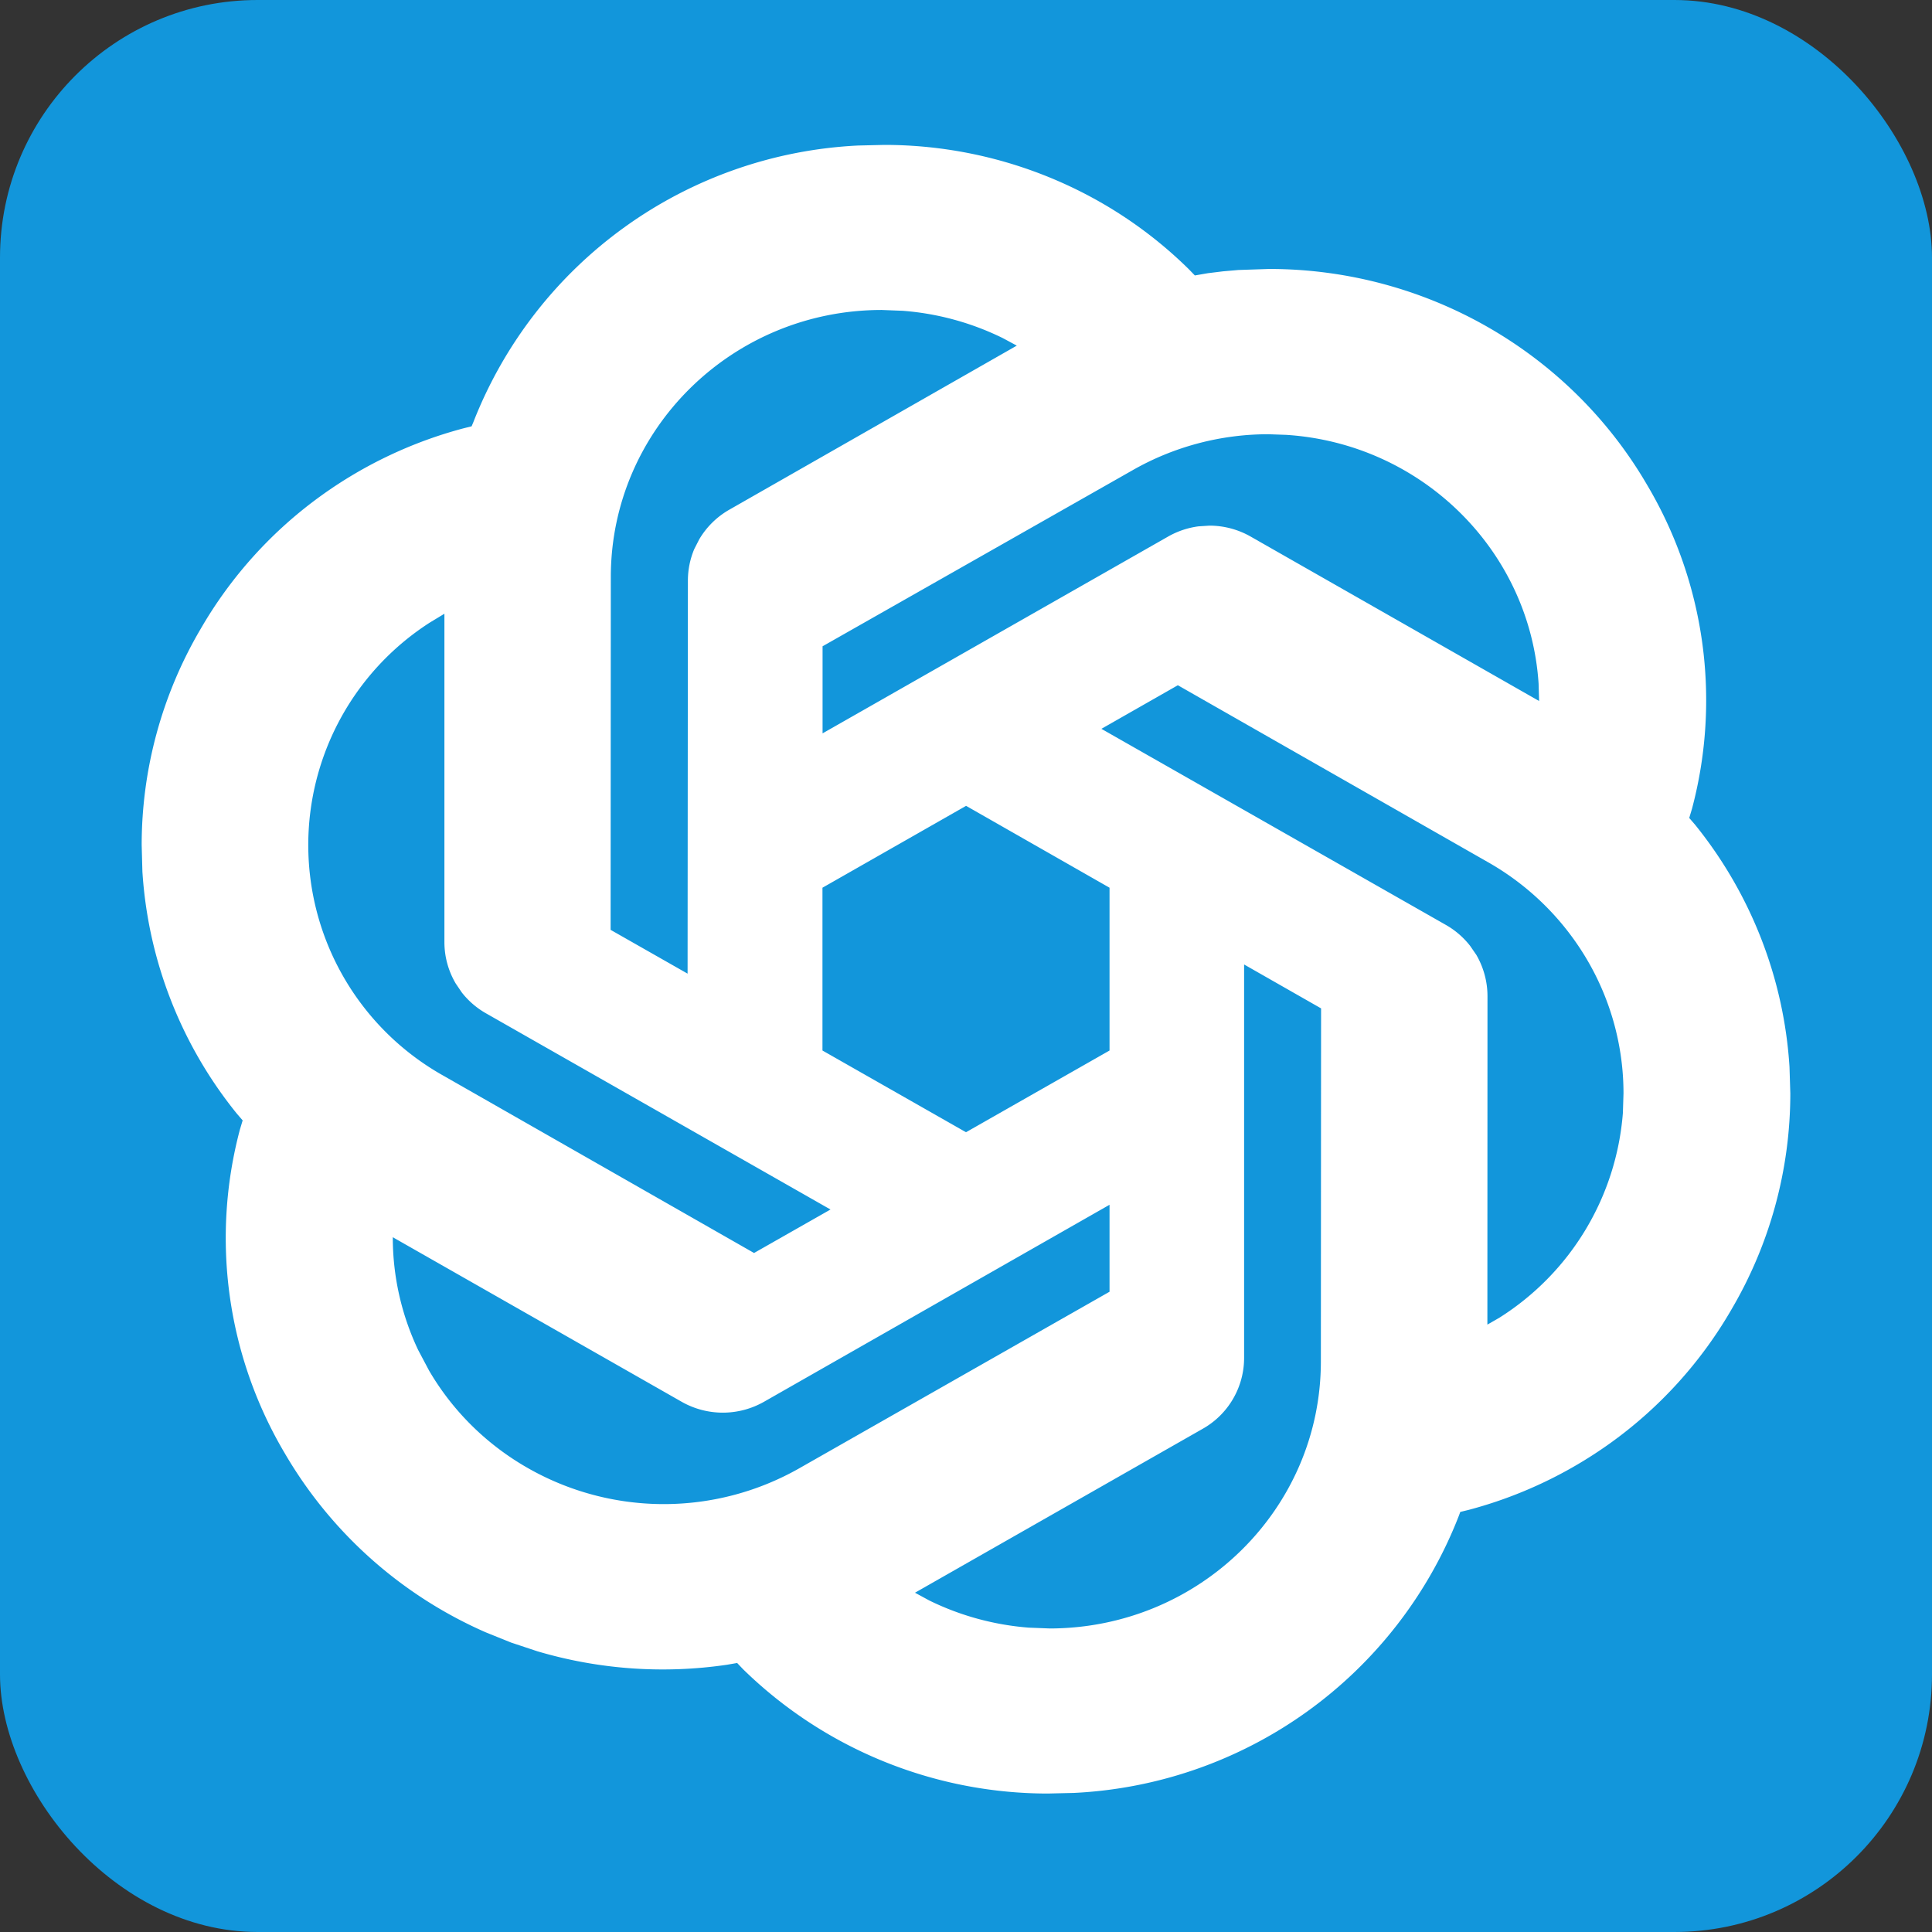 <svg width="128" height="128" viewBox="0 0 1200 1200" fill="none" xmlns="http://www.w3.org/2000/svg">
    <rect x="0" y="0" width="1200" height="1200" fill="#333333" stroke="none"/>
    <!-- Modified background with padding and rounded corners -->
    <rect x="0" y="0" width="1200" height="1200" rx="160" ry="160" fill="#1296db" />
    <!-- Icon path -->
    <g transform="translate(86, 86)">
        <path fill-rule="evenodd" clip-rule="evenodd"
              d="M463.248 4c37.824 0 75.264 7.936 109.76 23.232 29.632 13.12 56.512 31.424 79.424 54.016l3.712 3.84 8.128-1.408 9.408-1.152 9.536-0.832 19.072-0.64c96.832 0 186.432 51.2 234.688 134.016a262.208 262.208 0 0 1 27.968 201.216l-1.728 5.76 3.648 4.224c34.688 42.944 55.168 95.488 58.624 150.336l0.512 16.512c0 47.168-12.608 93.44-36.48 134.08a265.856 265.856 0 0 1-75.584 83.328 269.44 269.44 0 0 1-87.68 41.28l-5.248 1.28-1.024 2.752a270.592 270.592 0 0 1-238.976 171.776L564.752 1028a270.848 270.848 0 0 1-189.248-77.248l-3.648-3.84-6.272 1.088a274.176 274.176 0 0 1-117.888-8.384l-16.192-5.376-15.872-6.4A269.632 269.632 0 0 1 90.96 816.8a262.272 262.272 0 0 1-27.968-201.152l1.728-5.76-3.648-4.224a265.6 265.6 0 0 1-58.624-150.336L2 438.88c0-47.168 12.672-93.568 36.608-134.208a265.856 265.856 0 0 1 75.52-83.264 269.44 269.44 0 0 1 87.68-41.344l5.12-1.28 1.152-2.752A270.656 270.656 0 0 1 447.056 4.384L463.248 4z m223.488 509.056v244.224a50.56 50.56 0 0 1-25.92 44.288l-178.496 101.696 8.832 4.8c19.264 9.472 40.32 15.232 61.888 16.896l13.056 0.512c93.056-0.192 168.256-74.368 168.32-165.76l0.128-219.392-47.808-27.264z m-83.584 149.248l-214.4 122.24a51.776 51.776 0 0 1-51.584 0l-179.2-102.08c0 24.448 5.44 48.256 15.744 70.016l6.784 12.8c14.72 25.216 35.968 46.144 61.568 60.672a170.368 170.368 0 0 0 168.32 0.064l192.768-109.696v-54.016z m42.432-322.688l-47.488 27.072 213.952 121.792a51.2 51.2 0 0 1 15.104 13.056l3.84 5.568c4.48 7.744 6.912 16.576 6.912 25.6l-0.064 204.032 7.36-4.224a165.504 165.504 0 0 0 76.8-127.232l0.384-12.16c0-29.056-7.744-57.6-22.464-82.752a167.04 167.04 0 0 0-61.504-60.736l-192.832-110.016zM190.032 295.2l-9.088 5.504a164.224 164.224 0 0 0 8.768 281.6l192.64 109.952 47.488-27.008-213.76-121.728a51.2 51.2 0 0 1-15.232-13.056l-3.776-5.568a50.56 50.56 0 0 1-7.04-25.728V295.2zM514 414.56l-89.152 50.816v101.12L514 617.248l89.152-50.752v-101.12L514 414.496z m-52.288-308.032c-92.928 0-168.192 74.24-168.32 165.632l-0.128 219.392 47.808 27.2 0.192-244.032a50.56 50.56 0 0 1 3.968-19.712l3.072-6.016a51.072 51.072 0 0 1 18.944-18.56l178.304-101.76-8.704-4.672a170.304 170.304 0 0 0-62.08-16.96l-13.056-0.512z m240 77.184c-29.44 0-58.496 7.68-84.096 22.272l-192.704 109.44v54.08l214.4-122.112a51.84 51.84 0 0 1 19.072-6.464l6.784-0.448c9.024 0 17.92 2.368 25.728 6.848l179.072 102.08-0.32-10.816c-5.44-82.816-72.704-149.12-156.8-154.496l-11.072-0.384z"
              fill="#FFFFFF"
        />
    </g>
</svg>
